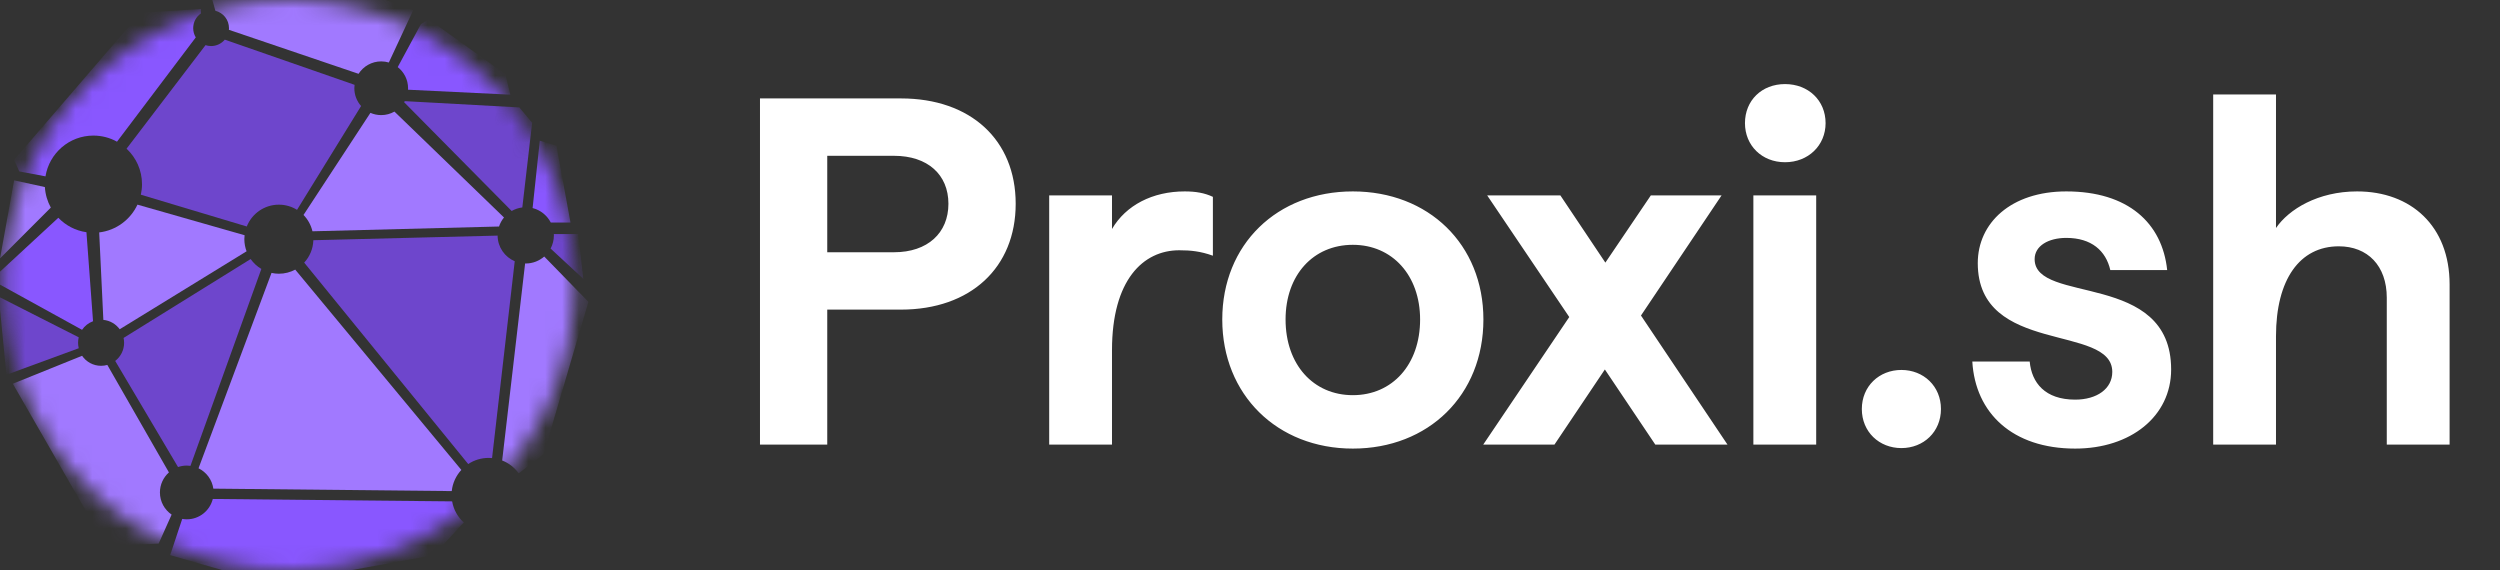 <svg width="149" height="34" viewBox="0 0 149 34" fill="none" xmlns="http://www.w3.org/2000/svg">
<rect x="0" y="0" width="149" height="34" fill="#333333" stroke="none"/>
<mask id="mask0_4_557" style="mask-type:alpha" maskUnits="userSpaceOnUse" x="0" y="0" width="35" height="34">
<circle cx="17.231" cy="17" r="17" fill="#D9D9D9"/>
</mask>
<g mask="url(#mask0_4_557)">
<path d="M2.675 11.149C2.701 11.591 2.827 12.005 3.029 12.372L0.002 15.399L0.841 10.749L2.675 11.149Z" fill="#A179FF"/>
<path d="M11.971 0.802C11.695 0.995 11.514 1.315 11.514 1.677C11.514 1.879 11.57 2.068 11.668 2.229L6.973 8.445C6.556 8.213 6.078 8.081 5.567 8.081C4.127 8.081 2.934 9.133 2.711 10.511L1.146 10.215L0.841 9.529L8.388 0.762L11.971 0.534V0.802Z" fill="#8957FF"/>
<path d="M30.114 4.422L30.42 5.642L24.316 5.347C24.318 5.318 24.321 5.289 24.321 5.26C24.321 4.747 24.079 4.292 23.704 3.999L25.083 1.448L25.541 1.143L30.114 4.422Z" fill="#8957FF"/>
<path d="M24.626 0.61L23.175 3.725C23.031 3.683 22.878 3.659 22.72 3.659C22.152 3.659 21.654 3.955 21.37 4.4L13.642 1.777C13.645 1.744 13.648 1.711 13.648 1.678C13.648 1.176 13.301 0.756 12.835 0.641L12.657 -0L19.289 -1.372L24.626 0.61Z" fill="#A179FF"/>
<path d="M33.164 8.69L34.002 13.264H32.827C32.609 12.839 32.216 12.52 31.743 12.401L32.172 8.386L33.164 8.69Z" fill="#8957FF"/>
<path d="M34.765 16.619L32.816 14.814C32.941 14.579 33.012 14.311 33.012 14.027C33.012 14.001 33.009 13.976 33.008 13.951H34.46L34.765 16.619Z" fill="#6E46CC"/>
<path d="M30.953 6.403L31.716 7.318L31.13 12.363C30.901 12.391 30.686 12.465 30.495 12.575L24.086 6.093C24.099 6.072 24.112 6.05 24.124 6.028L30.953 6.403Z" fill="#6E46CC"/>
<path d="M35.069 17.991L32.401 27.062L30.915 28.211C30.668 27.869 30.328 27.601 29.93 27.445L31.297 15.702C31.309 15.702 31.322 15.704 31.334 15.704C31.756 15.704 32.141 15.546 32.436 15.288L35.069 17.991Z" fill="#A179FF"/>
<path d="M26.947 29.882C27.033 30.377 27.283 30.816 27.64 31.14L25.845 33.086L16.24 34.839L10.141 33.086L10.861 30.926C10.949 30.941 11.04 30.951 11.133 30.951C11.883 30.951 12.509 30.434 12.683 29.738L26.947 29.882Z" fill="#8957FF"/>
<path d="M4.692 20.104C4.666 20.209 4.653 20.318 4.653 20.43C4.653 20.542 4.667 20.651 4.693 20.755L0.383 22.337L-0.074 17.686L4.692 20.104Z" fill="#6E46CC"/>
<path d="M3.476 12.979C3.913 13.436 4.497 13.746 5.152 13.841L5.545 19.145C5.277 19.245 5.048 19.425 4.89 19.657L-0.074 16.924L-0.379 16.543L3.476 12.979Z" fill="#8957FF"/>
<path d="M4.892 21.205C5.139 21.566 5.554 21.802 6.024 21.802C6.154 21.802 6.279 21.783 6.397 21.75L10.068 28.156C9.74 28.449 9.531 28.875 9.531 29.35C9.531 29.899 9.808 30.383 10.229 30.671L9.455 32.399L6.33 32.551L0.765 22.87L4.892 21.205Z" fill="#A179FF"/>
<path d="M30.038 12.962C29.909 13.12 29.808 13.302 29.742 13.5L18.622 13.785C18.535 13.412 18.349 13.077 18.089 12.812L22.077 6.726C22.274 6.812 22.491 6.86 22.72 6.86C23.007 6.86 23.276 6.784 23.509 6.651L30.038 12.962Z" fill="#A179FF"/>
<path d="M29.657 14.042C29.663 14.729 30.082 15.317 30.678 15.57L29.327 27.301C29.26 27.295 29.192 27.291 29.123 27.291C28.673 27.291 28.254 27.426 27.905 27.657L18.13 15.652C18.457 15.299 18.66 14.832 18.676 14.317L29.657 14.042Z" fill="#6E46CC"/>
<path d="M27.496 28.007C27.184 28.347 26.975 28.784 26.924 29.269L12.715 29.123C12.639 28.588 12.3 28.139 11.832 27.91L16.182 16.265C16.323 16.296 16.471 16.314 16.621 16.314C16.974 16.314 17.306 16.225 17.596 16.069L27.496 28.007Z" fill="#A179FF"/>
<path d="M14.938 15.439C15.107 15.678 15.324 15.879 15.577 16.028L11.351 27.765C11.28 27.755 11.207 27.748 11.133 27.748C10.95 27.748 10.774 27.78 10.611 27.836L6.867 21.512C7.189 21.261 7.397 20.87 7.397 20.43C7.397 20.331 7.385 20.234 7.365 20.14L14.938 15.439Z" fill="#6E46CC"/>
<path d="M14.578 14.019C14.569 14.097 14.563 14.175 14.563 14.255C14.563 14.509 14.611 14.752 14.696 14.977L7.134 19.624C6.91 19.316 6.56 19.104 6.16 19.065L5.912 13.852C6.927 13.732 7.778 13.087 8.193 12.196L14.578 14.019Z" fill="#A179FF"/>
<path d="M21.133 5.056C21.125 5.123 21.119 5.191 21.119 5.26C21.119 5.666 21.271 6.037 21.521 6.319L17.703 12.506C17.389 12.311 17.019 12.198 16.621 12.198C15.752 12.198 15.01 12.737 14.708 13.499L8.394 11.604C8.438 11.402 8.464 11.192 8.464 10.977C8.464 10.142 8.109 9.39 7.543 8.862L12.249 2.691C12.354 2.725 12.465 2.745 12.581 2.745C12.909 2.745 13.202 2.596 13.398 2.363L21.133 5.056Z" fill="#6E46CC"/>
</g>
<path d="M45.295 26.5V5.866H53.696C57.852 5.866 60.535 8.342 60.535 12.145C60.535 15.947 57.852 18.453 53.696 18.453H49.304V26.5H45.295ZM49.304 15.034H53.283C55.288 15.034 56.526 13.884 56.526 12.145C56.526 10.406 55.288 9.286 53.283 9.286H49.304V15.034ZM62.532 26.5V11.644H66.275V13.648C67.1 12.233 68.692 11.408 70.608 11.408C71.257 11.408 71.787 11.496 72.288 11.732V15.24C71.552 14.975 70.962 14.916 70.284 14.916C68.132 14.916 66.275 16.684 66.275 20.87V26.5H62.532ZM80.629 26.736C76.119 26.736 72.847 23.523 72.847 19.042C72.847 14.562 76.119 11.408 80.629 11.408C85.139 11.408 88.411 14.562 88.411 19.042C88.411 23.552 85.139 26.736 80.629 26.736ZM80.629 23.552C82.987 23.552 84.638 21.725 84.638 19.042C84.638 16.419 82.987 14.591 80.629 14.591C78.271 14.591 76.62 16.389 76.62 19.042C76.62 21.725 78.271 23.552 80.629 23.552ZM98.657 26.5L95.65 22.02L92.644 26.5H88.399L93.528 18.895L88.635 11.644H92.997L95.68 15.652L98.391 11.644H102.607L97.802 18.806L102.96 26.5H98.657ZM104.501 26.5V11.644H108.245V26.5H104.501ZM106.388 9.669C105.003 9.669 104 8.667 104 7.34C104 5.984 105.003 5.011 106.388 5.011C107.773 5.011 108.805 5.984 108.805 7.34C108.805 8.667 107.773 9.669 106.388 9.669ZM113.323 26.706C111.996 26.706 110.965 25.734 110.965 24.378C110.965 23.022 111.996 22.049 113.323 22.049C114.649 22.049 115.681 23.022 115.681 24.378C115.681 25.734 114.649 26.706 113.323 26.706ZM123.681 26.736C119.938 26.736 117.727 24.613 117.55 21.548H120.97C121.087 22.815 121.883 23.818 123.681 23.818C124.978 23.818 125.892 23.169 125.892 22.167C125.892 19.278 117.875 21.194 117.875 15.682C117.875 13.294 119.849 11.408 123.151 11.408C126.835 11.408 128.869 13.294 129.164 16.095H125.774C125.509 14.945 124.654 14.179 123.151 14.179C122.09 14.179 121.264 14.65 121.264 15.446C121.264 18.158 129.4 16.124 129.4 22.02C129.4 24.82 126.983 26.736 123.681 26.736ZM131.906 26.5V5.63H135.649V13.589C136.416 12.469 138.155 11.408 140.483 11.408C143.696 11.408 145.996 13.471 145.996 16.95V26.5H142.252V17.745C142.252 15.829 141.102 14.68 139.393 14.68C137.064 14.68 135.649 16.655 135.649 20.045V26.5H131.906Z" fill="white"/>
</svg>
